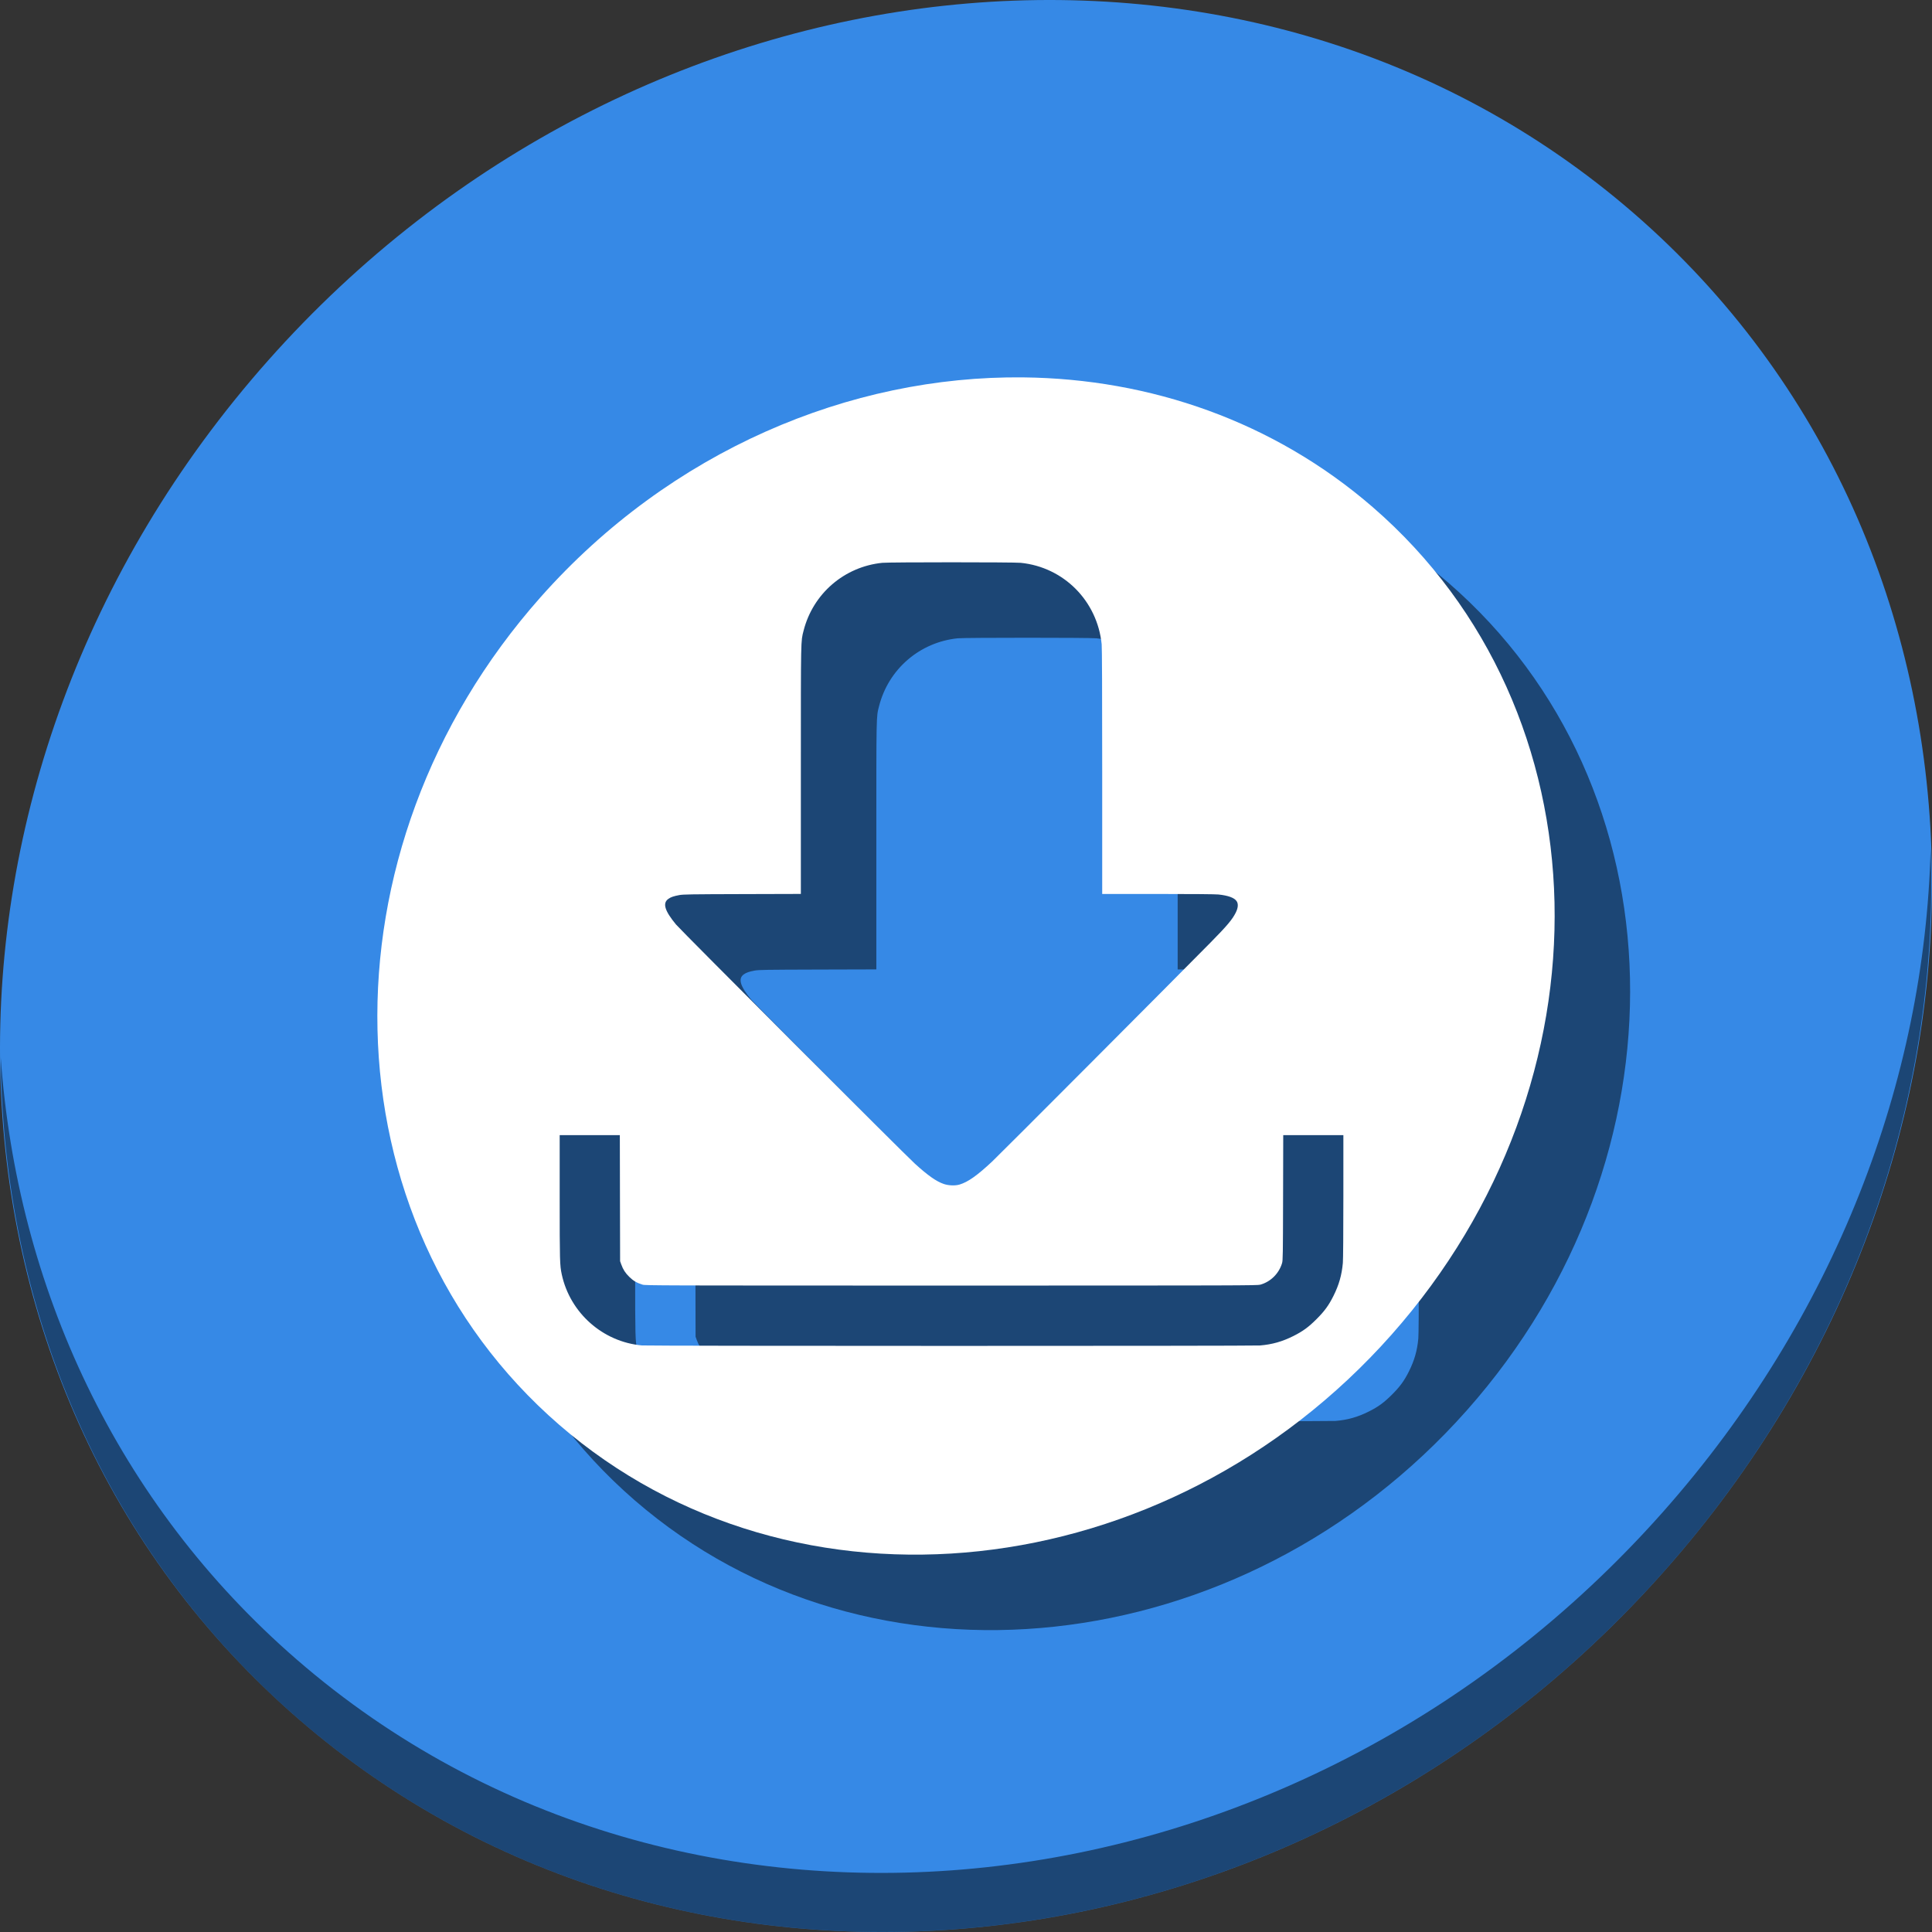 <?xml version="1.0" encoding="UTF-8" standalone="no"?>
<!-- Created with Inkscape (http://www.inkscape.org/) -->

<svg
   xmlns:dc="http://purl.org/dc/elements/1.1/"
   xmlns:cc="http://creativecommons.org/ns#"
   xmlns:rdf="http://www.w3.org/1999/02/22-rdf-syntax-ns#"
   xmlns:svg="http://www.w3.org/2000/svg"
   xmlns="http://www.w3.org/2000/svg"
   xmlns:sodipodi="http://sodipodi.sourceforge.net/DTD/sodipodi-0.dtd"
   xmlns:inkscape="http://www.inkscape.org/namespaces/inkscape"
   id="svg2997"
   version="1.1"
   inkscape:version="0.92.3 (2405546, 2018-03-11)"
   width="512"
   height="512"
   sodipodi:docname="qbittorrent.svg">
  <rect width="100%" height="100%" fill="#333333" stroke="none"/>
  <defs
     id="defs3001" />
  <sodipodi:namedview
     pagecolor="#ffffff"
     bordercolor="#666666"
     borderopacity="1"
     objecttolerance="10"
     gridtolerance="10"
     guidetolerance="10"
     inkscape:pageopacity="0"
     inkscape:pageshadow="2"
     inkscape:window-width="1278"
     inkscape:window-height="645"
     id="namedview2999"
     showgrid="false"
     inkscape:zoom="0.23046875"
     inkscape:cx="-889.55871"
     inkscape:cy="161.29597"
     inkscape:window-x="15"
     inkscape:window-y="39"
     inkscape:window-maximized="0"
     inkscape:current-layer="svg2997" />
  <g
     id="g846">
    <path
       style="fill:#3689e6;fill-opacity:1;stroke-width:11.11"
       inkscape:connector-curvature="0"
       d="M 432.913,56.474 C 535.106,145.049 538.74,306.174 441.03,416.373 343.32,526.572 181.279,544.101 79.087,455.526 -23.106,366.951 -26.74,205.826 70.97,95.627 168.68,-14.572 330.72,-32.101 432.913,56.474 Z"
       id="path911" />
    <path
       style="opacity:1;fill:#000000;fill-opacity:0.49;stroke-width:11.11"
       inkscape:connector-curvature="0"
       d="M 511.635,224.904 C 510.084,286.215 486.474,349.058 440.669,400.718 342.959,510.917 180.919,528.446 78.726,439.871 30.827,398.356 4.497,340.923 0.194,280.229 0.799,346.585 27.117,410.482 79.079,455.519 181.271,544.094 343.319,526.556 441.022,416.366 490.726,360.308 514.027,291.075 511.635,224.904 Z"
       id="path913" />
    <path
       inkscape:connector-curvature="0"
       style="fill:#000000;fill-opacity:0.49;stroke-width:6.77"
       d="m 291.201,120.01 c -46.006,-0.508 -93.53,19.441 -127.953,58.264 -59.542,67.153 -57.328,165.337 4.945,219.312 62.274,53.975 161.017,43.293 220.559,-23.859 59.542,-67.153 57.328,-165.337 -4.945,-219.312 -26.272,-22.771 -59.034,-34.034 -92.605,-34.404 z m -19.039,49.002 c 8.702,-1.3e-4 17.404,0.046 18.338,0.141 11.403,1.151 20.293,10.094 21.455,21.586 0.092,0.911 0.139,12.142 0.139,33.77 v 32.402 h 14.764 c 9.299,0 15.239,0.052 16.045,0.139 2.572,0.275 4.163,0.851 4.797,1.74 0.502,0.704 0.43,1.768 -0.203,3.049 -0.903,1.826 -2.297,3.484 -6.67,7.922 -10.505,10.661 -55.916,56.199 -57.855,58.018 -3.989,3.74 -6.448,5.479 -8.689,6.145 -1.158,0.344 -2.888,0.279 -4.168,-0.154 -1.963,-0.664 -4.232,-2.258 -7.635,-5.363 -2.771,-2.528 -62.12,-61.945 -63.316,-63.389 -3.052,-3.682 -3.642,-5.701 -2.002,-6.836 0.638,-0.441 1.399,-0.701 2.85,-0.971 1.063,-0.197 2.863,-0.227 16.709,-0.266 l 15.518,-0.043 v -32.734 c 0,-35.554 -0.029,-34.075 0.719,-37.021 2.491,-9.82 10.786,-16.97 20.873,-17.992 0.93,-0.094 9.632,-0.141 18.334,-0.141 z M 168.322,320.825 h 7.971 7.969 l 0.035,16.703 0.037,16.703 0.307,0.855 c 0.49,1.366 1.051,2.236 2.121,3.295 1.048,1.037 2.005,1.6 3.51,2.064 0.756,0.233 3.596,0.242 81.828,0.242 76.981,0 81.085,-0.013 81.883,-0.232 2.739,-0.757 4.953,-2.945 5.777,-5.711 0.215,-0.722 0.233,-1.981 0.27,-17.35 l 0.041,-16.57 h 7.969 7.969 l -0.002,16.176 c -0.001,9.837 -0.054,16.768 -0.135,17.686 -0.284,3.206 -1.035,5.842 -2.502,8.77 -1.251,2.497 -2.352,4.005 -4.477,6.129 -2.124,2.124 -3.631,3.223 -6.129,4.475 -2.958,1.482 -5.631,2.239 -8.854,2.506 -1.91,0.158 -162.016,0.149 -163.791,-0.01 -10.365,-0.926 -19.054,-8.627 -21.248,-18.832 -0.52,-2.418 -0.549,-3.458 -0.549,-20.439 z"
       id="path840" />
    <path
       id="path837"
       d="M 271.201 100.01 C 225.196 99.502 177.671 119.451 143.248 158.273 C 83.706 225.426 85.92 323.611 148.193 377.586 C 210.467 431.561 309.21 420.879 368.752 353.727 C 428.294 286.574 426.08 188.389 363.807 134.414 C 337.535 111.643 304.773 100.38 271.201 100.01 z M 252.162 149.012 C 260.864 149.012 269.566 149.058 270.5 149.152 C 281.903 150.303 290.793 159.246 291.955 170.738 C 292.047 171.649 292.094 182.88 292.094 204.508 L 292.094 236.91 L 306.857 236.91 C 316.156 236.91 322.096 236.963 322.902 237.049 C 325.474 237.324 327.066 237.9 327.699 238.789 C 328.201 239.493 328.129 240.557 327.496 241.838 C 326.593 243.664 325.199 245.322 320.826 249.76 C 310.321 260.421 264.91 305.959 262.971 307.777 C 258.982 311.517 256.523 313.256 254.281 313.922 C 253.123 314.266 251.393 314.201 250.113 313.768 C 248.15 313.103 245.881 311.509 242.479 308.404 C 239.708 305.876 180.359 246.459 179.162 245.016 C 176.11 241.334 175.52 239.315 177.16 238.18 C 177.798 237.738 178.559 237.478 180.01 237.209 C 181.073 237.011 182.872 236.982 196.719 236.943 L 212.236 236.9 L 212.236 204.166 C 212.236 168.612 212.208 170.091 212.955 167.145 C 215.446 157.325 223.741 150.174 233.828 149.152 C 234.758 149.058 243.46 149.012 252.162 149.012 z M 148.322 300.824 L 156.293 300.824 L 164.262 300.824 L 164.297 317.527 L 164.334 334.23 L 164.641 335.086 C 165.131 336.452 165.692 337.322 166.762 338.381 C 167.81 339.418 168.766 339.981 170.271 340.445 C 171.028 340.679 173.868 340.688 252.1 340.688 C 329.08 340.688 333.184 340.675 333.982 340.455 C 336.722 339.698 338.935 337.51 339.76 334.744 C 339.975 334.022 339.993 332.763 340.029 317.395 L 340.07 300.824 L 348.039 300.824 L 356.008 300.824 L 356.006 317 C 356.005 326.837 355.952 333.768 355.871 334.686 C 355.587 337.892 354.836 340.527 353.369 343.455 C 352.118 345.953 351.017 347.46 348.893 349.584 C 346.768 351.708 345.261 352.807 342.764 354.059 C 339.805 355.541 337.132 356.297 333.91 356.564 C 332 356.723 171.894 356.713 170.119 356.555 C 159.754 355.629 151.065 347.928 148.871 337.723 C 148.351 335.305 148.322 334.264 148.322 317.283 L 148.322 300.824 z "
       style="fill:#ffffff;fill-opacity:1;stroke-width:6.77" />
  </g>
</svg>

